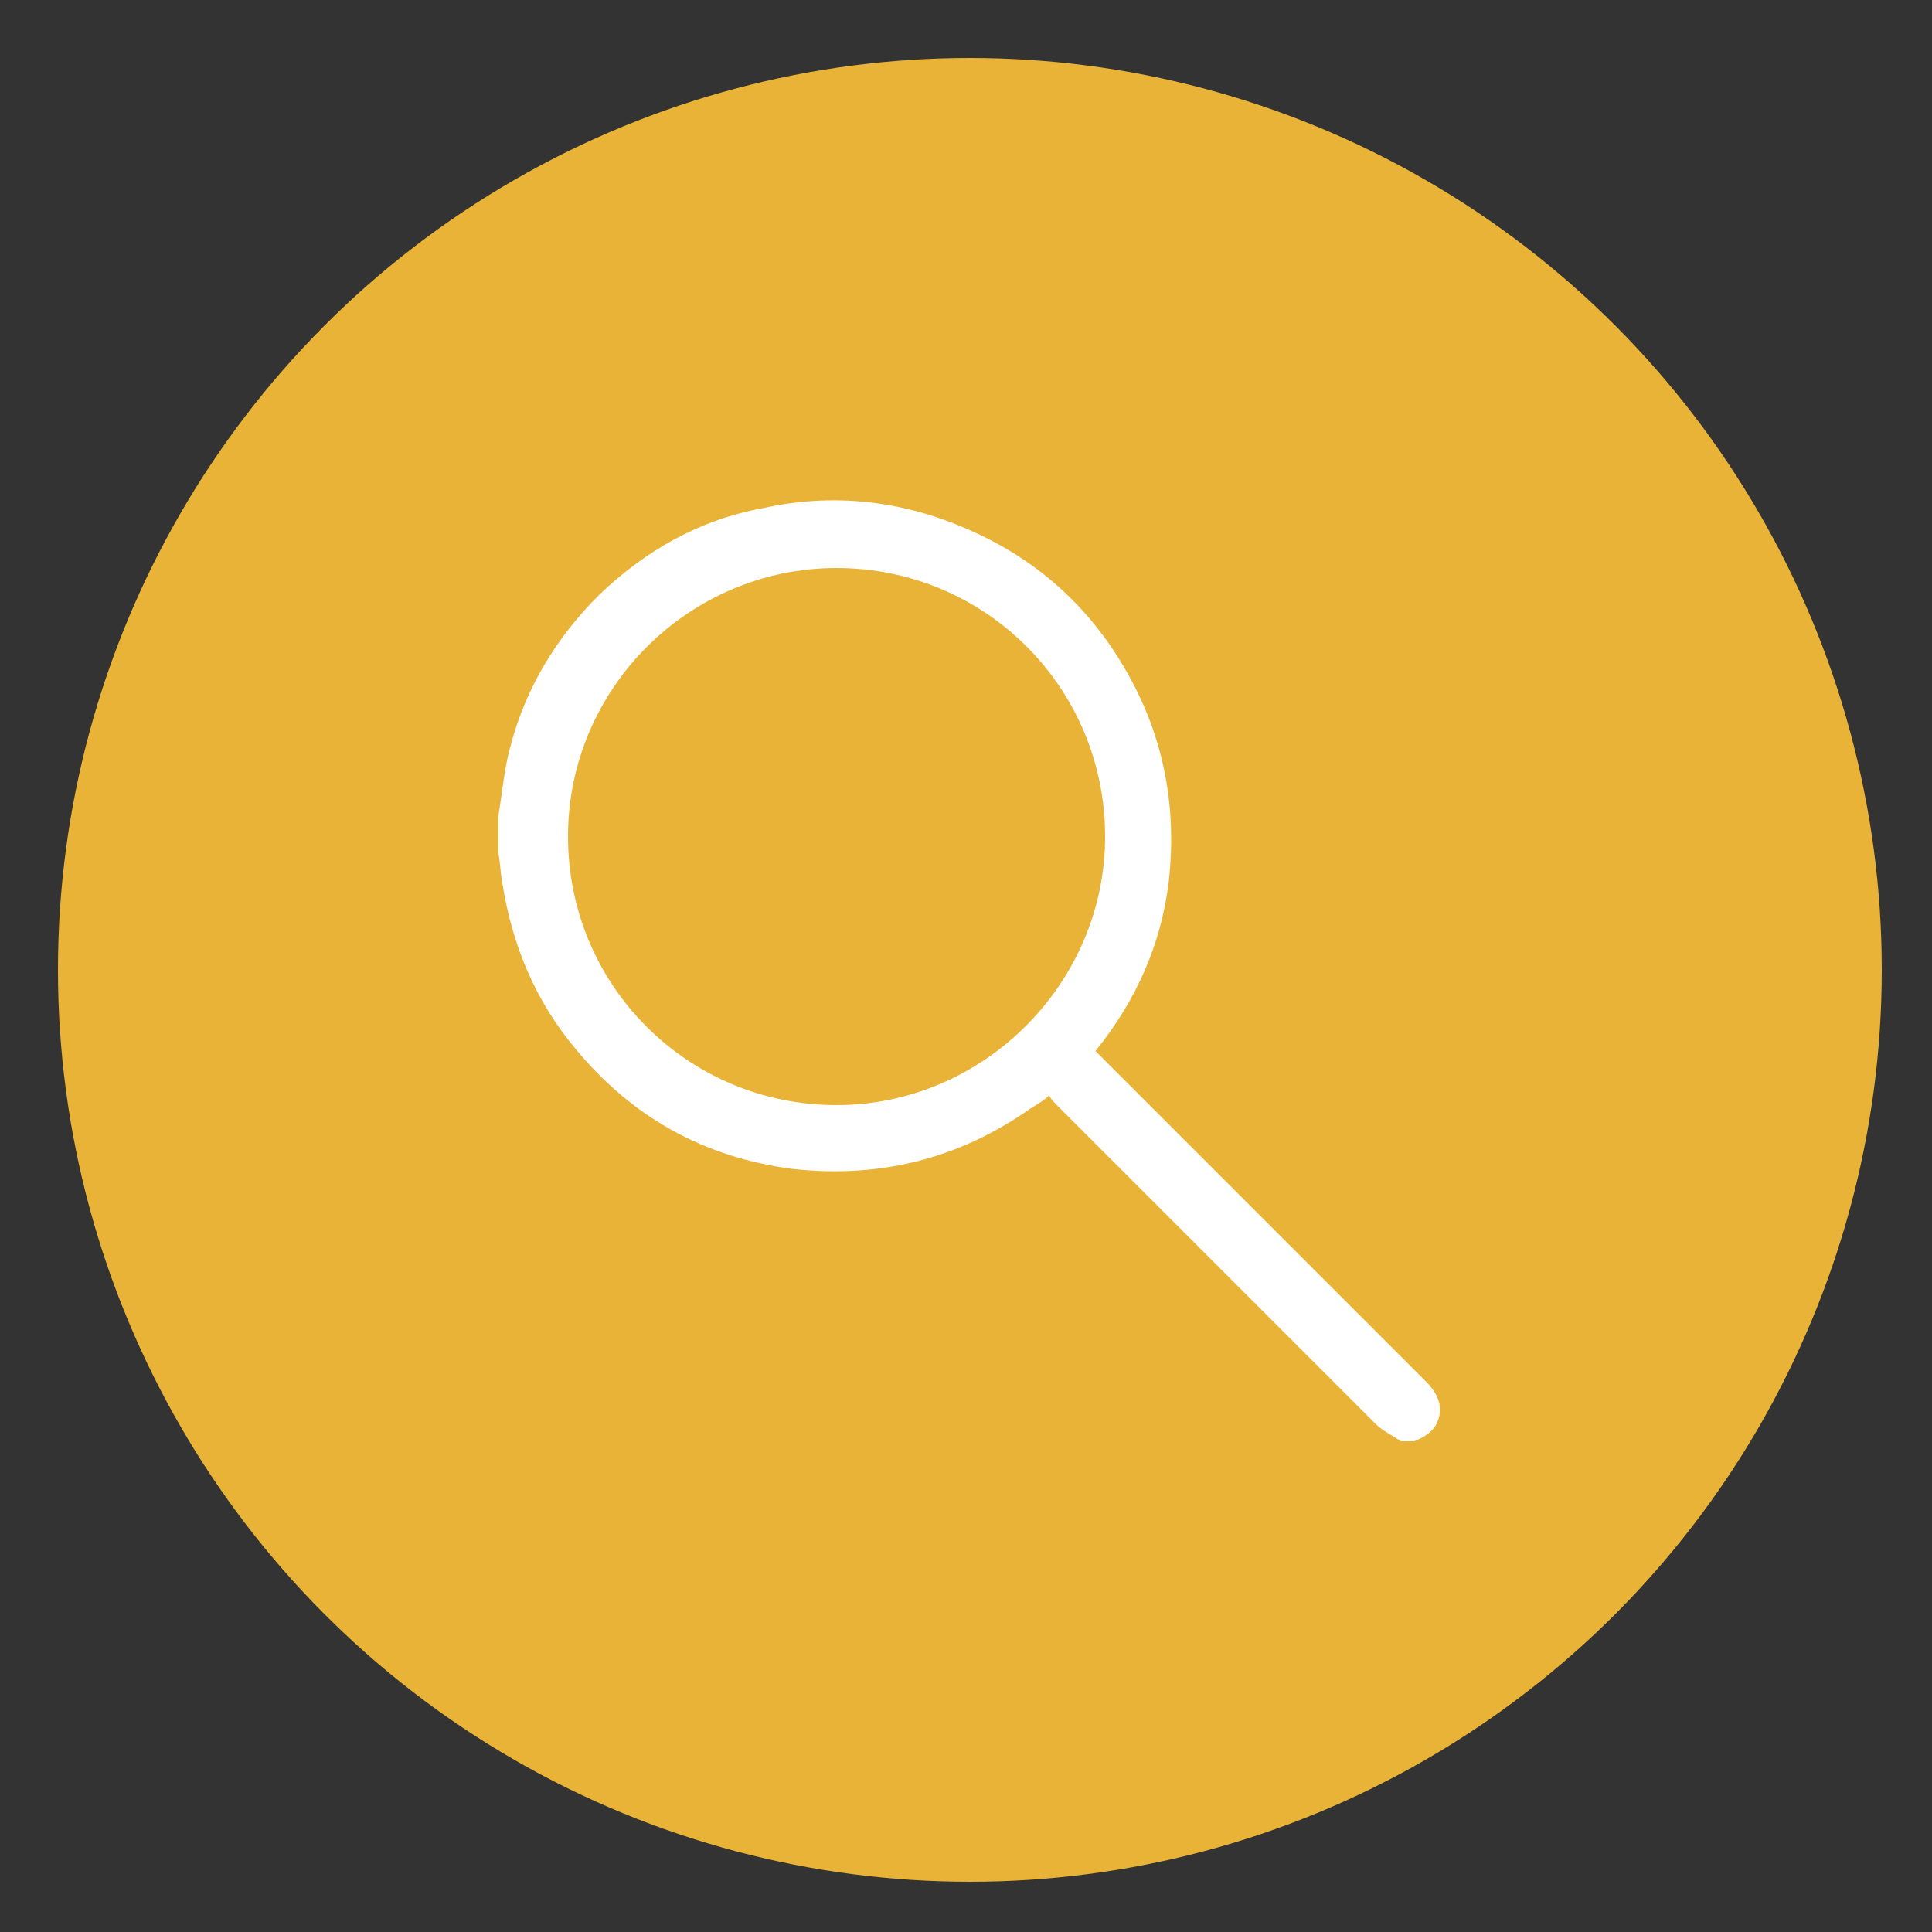 <?xml version="1.0" encoding="utf-8"?>
<!-- Generator: Adobe Illustrator 24.0.2, SVG Export Plug-In . SVG Version: 6.00 Build 0)  -->
<!DOCTYPE svg PUBLIC "-//W3C//DTD SVG 1.1//EN" "http://www.w3.org/Graphics/SVG/1.1/DTD/svg11.dtd">
<svg version="1.1" id="Capa_1" xmlns:x="http://ns.adobe.com/Extensibility/1.0/" xmlns:i="http://ns.adobe.com/AdobeIllustrator/10.0/" xmlns:graph="http://ns.adobe.com/Graphs/1.0/"
	 xmlns="http://www.w3.org/2000/svg" xmlns:xlink="http://www.w3.org/1999/xlink" x="0px" y="0px" viewBox="0 0 100 100"
	 style="enable-background:new 0 0 100 100;" xml:space="preserve">
<rect x="0" y="0" width="100" height="100" fill="#333333" stroke="none"/>
<style type="text/css">
	.Sombra_x0020_paralela{fill:none;}
	.Resplandor_x0020_externo_x0020_5_x0020_pt_x002E_{fill:none;}
	.Neón_x0020_azul{fill:none;stroke:#8AACDA;stroke-width:7;stroke-linecap:round;stroke-linejoin:round;}
	.Resalte_x0020_cromado{fill:url(#SVGID_1_);stroke:#FFFFFF;stroke-width:0.363;stroke-miterlimit:1;}
	.A_x0020_todo_x0020_ritmo_GS{fill:#FFDD00;}
	.Alyssa_GS{fill:#A6D0E4;}
	.st0{fill:#E9B337;}
	.st1{fill:#FFFFFF;}
</style>
<linearGradient id="SVGID_1_" gradientUnits="userSpaceOnUse" x1="0" y1="0" x2="6.123234e-17" y2="-1">
	<stop  offset="0" style="stop-color:#656565"/>
	<stop  offset="0.618" style="stop-color:#1B1B1B"/>
	<stop  offset="0.629" style="stop-color:#545454"/>
	<stop  offset="0.983" style="stop-color:#3E3E3E"/>
</linearGradient>
<circle class="st0" cx="50.2" cy="50.2" r="47.2"/>
<g>
	<g>
		<g>
			<path class="st1" d="M72.5,74.6c-0.4-0.3-0.9-0.5-1.3-0.9c-5.5-5.5-11-11-16.5-16.5c-0.1-0.1-0.3-0.3-0.4-0.5
				c-0.3,0.3-0.7,0.5-1,0.7c-3.7,2.6-7.8,3.6-12.3,3.1c-4.6-0.6-8.3-2.7-11.2-6.2c-2.1-2.5-3.3-5.4-3.8-8.6c-0.1-0.5-0.1-1-0.2-1.5
				c0-0.7,0-1.3,0-2c0.2-1.2,0.3-2.4,0.6-3.5c0.8-3.1,2.4-5.7,4.6-7.9c2.4-2.3,5.2-3.9,8.5-4.5c3.6-0.8,7.2-0.4,10.6,1.1
				c3.7,1.6,6.5,4.2,8.4,7.7c1.8,3.3,2.4,6.8,2,10.5c-0.4,3.3-1.7,6.2-3.8,8.8c0.1,0.1,0.3,0.3,0.4,0.4c5.6,5.6,11.1,11.1,16.7,16.7
				c0.7,0.7,0.9,1.4,0.6,2.1c-0.2,0.5-0.7,0.8-1.2,1C73,74.6,72.8,74.6,72.5,74.6z M43.3,29.4c-7.6,0-13.9,6.2-13.9,13.9
				c0,7.7,6.2,13.9,13.9,13.9c7.6,0,13.9-6.3,13.9-13.9C57.2,35.6,51,29.4,43.3,29.4z"/>
		</g>
	</g>
</g>
</svg>
